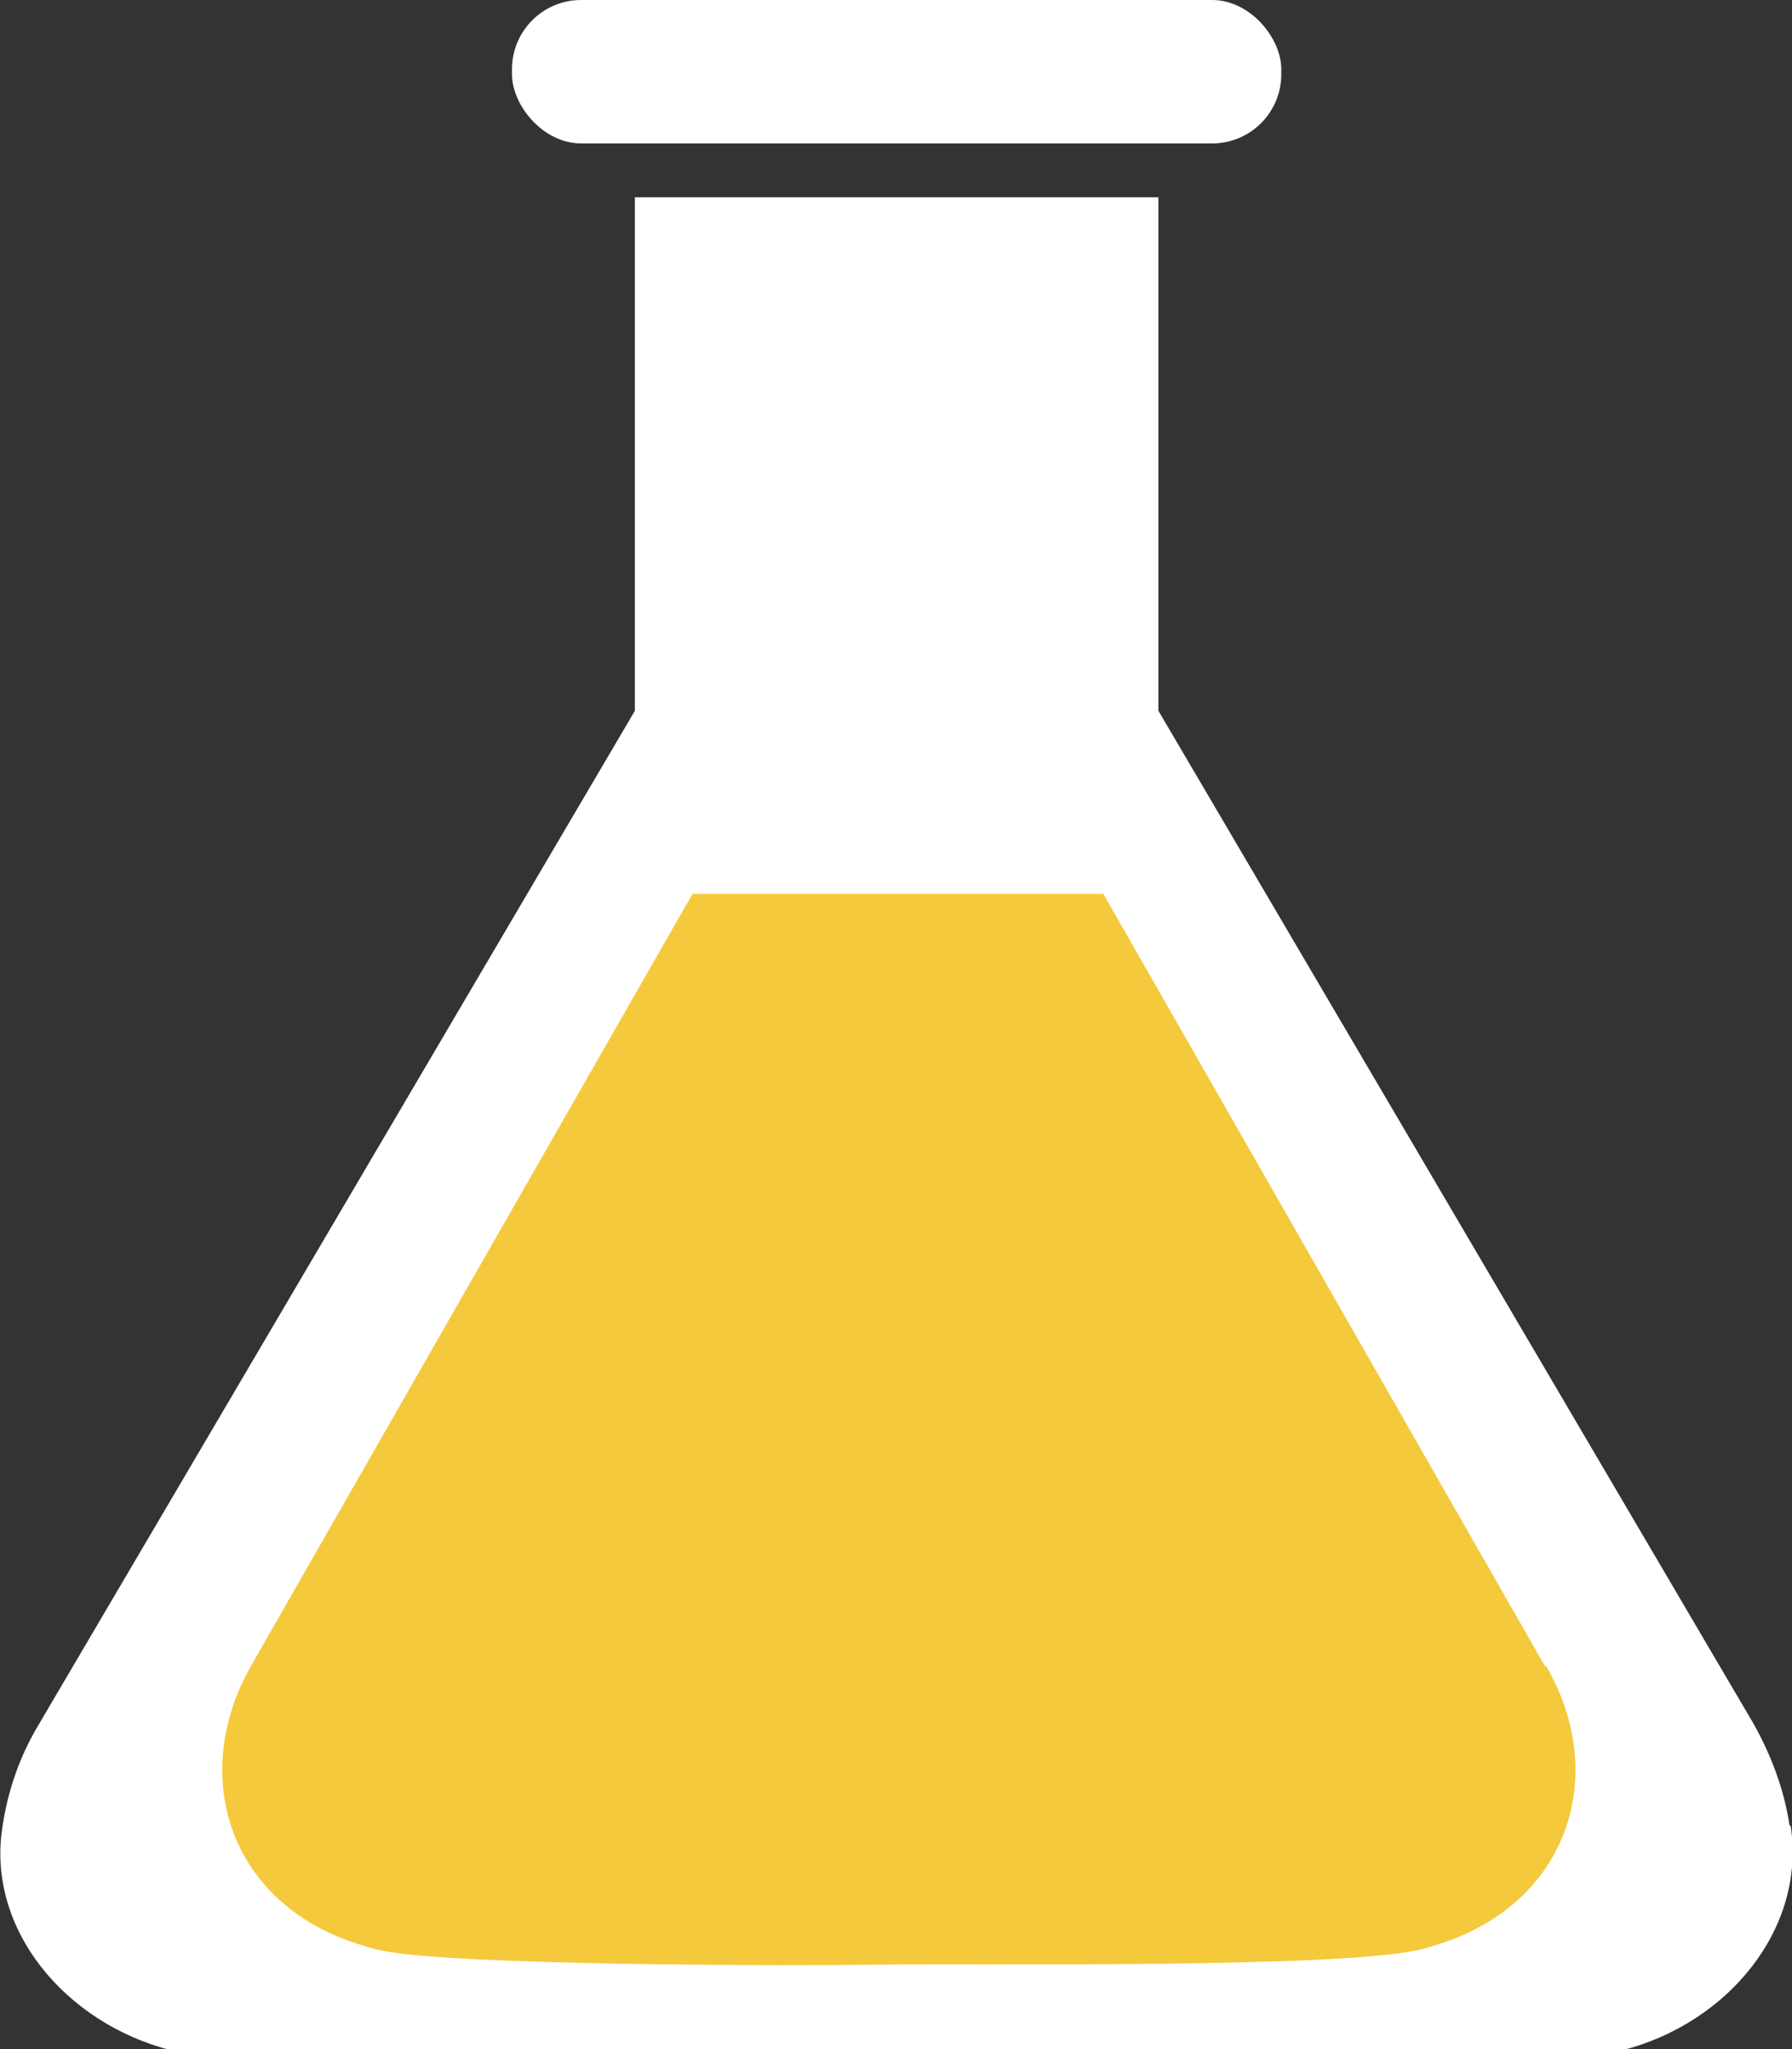 <svg xmlns="http://www.w3.org/2000/svg" id="tuto_svg__FlaconTest" viewBox="0 0 14 16"><rect x="0" y="0" width="14" height="16" fill="#333333" stroke="none"/><defs><style>.tuto_svg__cls-2{stroke-width:0;fill:#fff}</style></defs><path d="M13.98 14.25c-.04-.27-.14-.54-.28-.79L9.05 5.55V1.54H4.96v4.01L.3 13.47c-.15.25-.24.52-.28.79-.13.8.49 1.54 1.32 1.75h11.33c.83-.21 1.44-.95 1.32-1.75Z" class="tuto_svg__cls-2"/><rect width="6.01" height="1.12" x="4" class="tuto_svg__cls-2" rx=".54" ry=".54"/><path d="M12.07 13.01 8.62 6.98H5.41l-3.45 6.03c-.47.83-.19 1.79.75 2.14 0 0 .2.07.27.08.57.12 3.21.12 3.94.11s3.47.03 4.14-.11c.07-.01.27-.08.27-.08.94-.35 1.23-1.31.75-2.14Z" style="fill:#f4c93c;stroke-width:0"/></svg>
